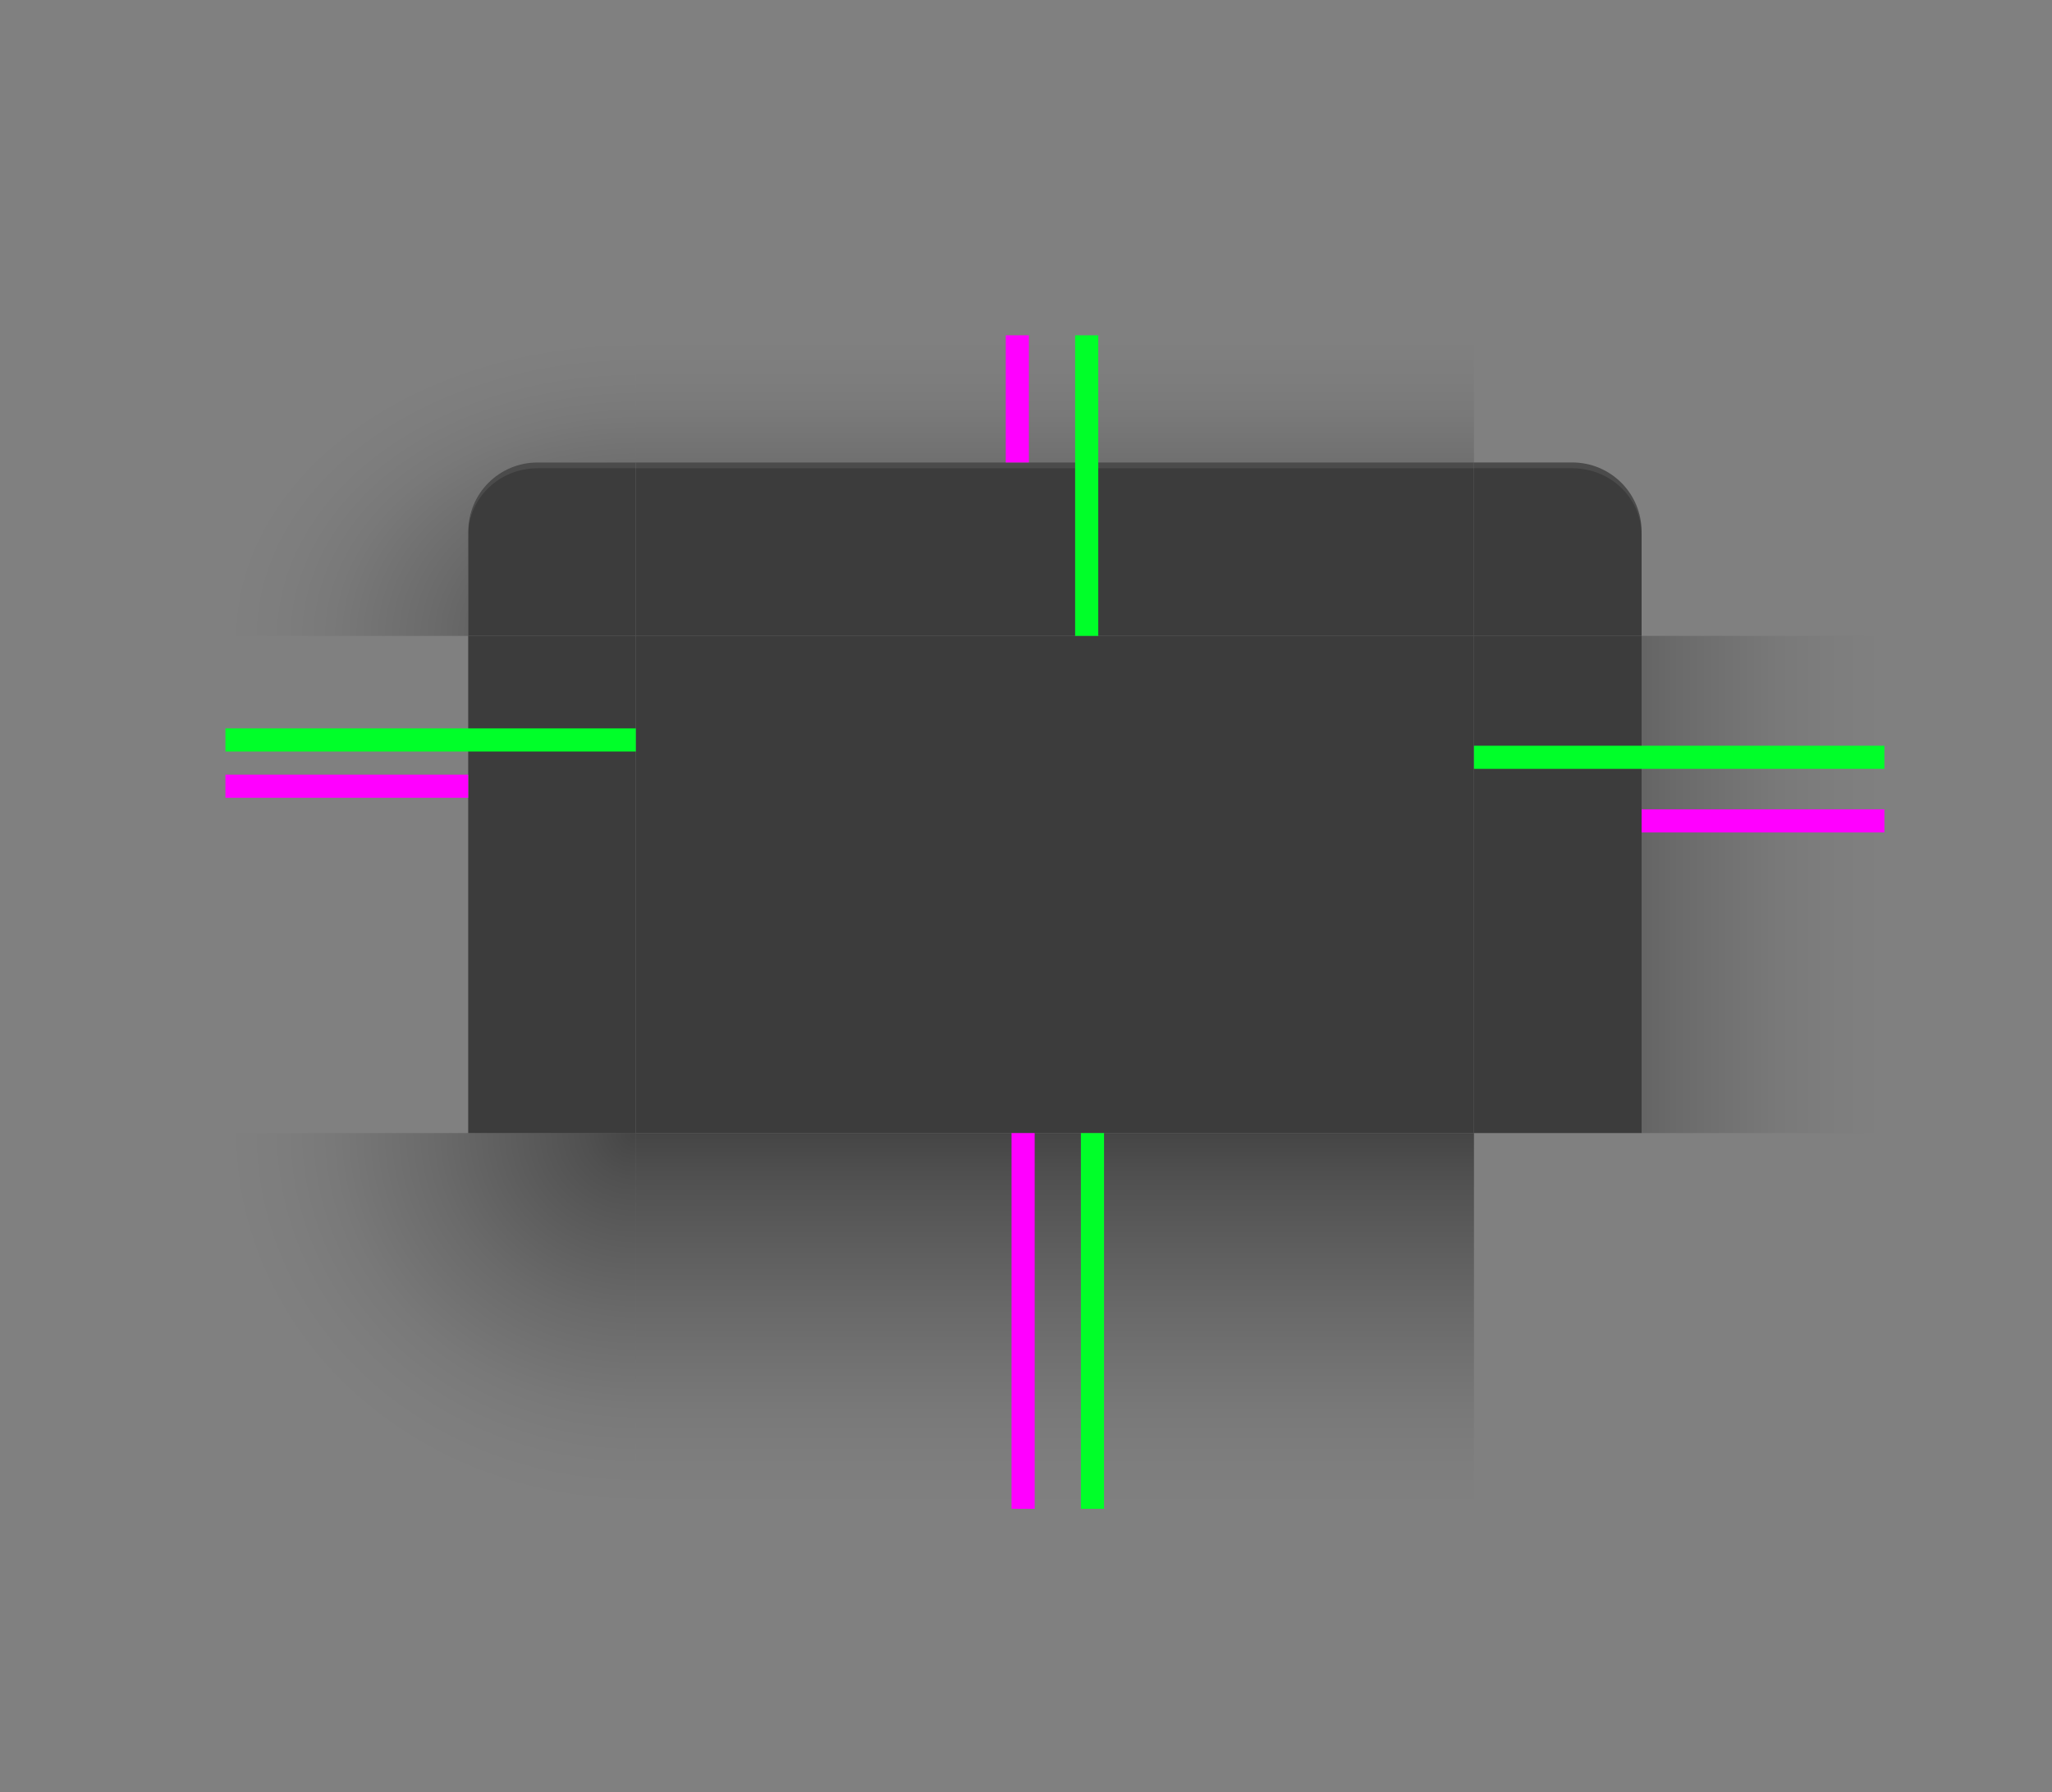 <?xml version="1.0" encoding="UTF-8" standalone="no"?>
<svg
   width="355"
   height="310"
   id="svg3642"
   sodipodi:version="0.32"
   inkscape:version="1.2 (dc2aedaf03, 2022-05-15)"
   sodipodi:docname="decoration.svg"
   inkscape:output_extension="org.inkscape.output.svg.inkscape"
   version="1.0"
   inkscape:export-xdpi="90"
   inkscape:export-ydpi="90"
   xmlns:inkscape="http://www.inkscape.org/namespaces/inkscape"
   xmlns:sodipodi="http://sodipodi.sourceforge.net/DTD/sodipodi-0.dtd"
   xmlns:xlink="http://www.w3.org/1999/xlink"
   xmlns="http://www.w3.org/2000/svg"
   xmlns:svg="http://www.w3.org/2000/svg">
  <rect width="100%" height="100%" fill="#808080" stroke="none"/>
  <sodipodi:namedview
     id="base"
     pagecolor="#cccccc"
     bordercolor="#666666"
     borderopacity="1.0"
     inkscape:pageopacity="1"
     inkscape:pageshadow="2"
     inkscape:zoom="16"
     inkscape:cx="473.78125"
     inkscape:cy="86.84375"
     inkscape:current-layer="layer1"
     showgrid="true"
     inkscape:grid-bbox="true"
     inkscape:document-units="px"
     inkscape:window-width="1920"
     inkscape:window-height="1000"
     inkscape:window-x="0"
     inkscape:window-y="0"
     width="48px"
     height="48px"
     showguides="true"
     inkscape:guide-bbox="true"
     objecttolerance="9"
     gridtolerance="13"
     inkscape:window-maximized="1"
     inkscape:snap-global="true"
     inkscape:snap-bbox="true"
     inkscape:bbox-nodes="true"
     inkscape:bbox-paths="true"
     inkscape:snap-bbox-edge-midpoints="true"
     inkscape:snap-midpoints="true"
     inkscape:snap-smooth-nodes="true"
     inkscape:snap-intersection-paths="true"
     inkscape:object-paths="true"
     inkscape:snap-nodes="true"
     inkscape:document-rotation="0"
     inkscape:pagecheckerboard="0"
     inkscape:showpageshadow="2"
     inkscape:deskcolor="#cccccc">
    <inkscape:grid
       type="xygrid"
       id="grid2555"
       enabled="true"
       visible="true"
       empspacing="5"
       snapvisiblegridlinesonly="true"
       color="#e51aa1"
       opacity="0.149"
       empcolor="#0065ff"
       empopacity="0.251" />
  </sodipodi:namedview>
  <defs
     id="defs3">
    <style
       id="current-color-scheme"
       type="text/css">.ColorScheme-Text {
        color:#ffffff;
        stop-color:#ffffff;
      }
      .ColorScheme-HeaderBackground {
        color:#3c3c3c;
        stop-color:#3c3c3c;
      }
      .ColorScheme-Highlight {
        color:#e0e0e0;
        stop-color:#e0e0e0;
      }</style>
  </defs>
  <defs
     id="defs3644">
    <linearGradient
       id="shadow_active">
      <stop
         id="stop7028"
         offset="0"
         style="stop-color:#000000;stop-opacity:0.922;" />
      <stop
         id="stop7026"
         offset="0.125"
         style="stop-color:#000000;stop-opacity:0.741;" />
      <stop
         id="stop6834"
         offset="0.25"
         style="stop-color:#000000;stop-opacity:0.602;" />
      <stop
         id="stop6832"
         offset="0.5"
         style="stop-color:#000000;stop-opacity:0.331;" />
      <stop
         style="stop-color:#000000;stop-opacity:0.108;"
         offset="0.75"
         id="stop6836" />
      <stop
         id="stop6894"
         offset="0.875"
         style="stop-color:#000000;stop-opacity:0.039;" />
      <stop
         id="stop6721"
         offset="1"
         style="stop-color:#000000;stop-opacity:0;" />
    </linearGradient>
    <linearGradient
       inkscape:collect="always"
       xlink:href="#shadow_active"
       id="linearGradient5688"
       gradientUnits="userSpaceOnUse"
       gradientTransform="matrix(1,0,0,1.012,0,137.235)"
       x1="398"
       y1="150"
       x2="398"
       y2="213.256" />
    <linearGradient
       inkscape:collect="always"
       xlink:href="#shadow_active"
       id="linearGradient6612"
       gradientUnits="userSpaceOnUse"
       gradientTransform="matrix(1,0,0,1.029,-215,50)"
       x1="396"
       y1="64.167"
       x2="396"
       y2="14.583" />
    <linearGradient
       inkscape:collect="always"
       xlink:href="#shadow_inactive"
       id="linearGradient5688-2"
       gradientUnits="userSpaceOnUse"
       gradientTransform="matrix(1,0,0,1.012,0,137.157)"
       x1="395"
       y1="150"
       x2="395"
       y2="168.779" />
    <linearGradient
       id="shadow_inactive">
      <stop
         style="stop-color:#000000;stop-opacity:1;"
         offset="0"
         id="stop6719-25" />
      <stop
         id="stop6834-1"
         offset="0.25"
         style="stop-color:#000000;stop-opacity:0.639;" />
      <stop
         id="stop6832-0"
         offset="0.5"
         style="stop-color:#000000;stop-opacity:0.337;" />
      <stop
         style="stop-color:#000000;stop-opacity:0.108;"
         offset="0.75"
         id="stop6836-0" />
      <stop
         id="stop6894-7"
         offset="0.875"
         style="stop-color:#000000;stop-opacity:0.039;" />
      <stop
         id="stop6721-4"
         offset="1"
         style="stop-color:#000000;stop-opacity:0;" />
    </linearGradient>
    <linearGradient
       inkscape:collect="always"
       xlink:href="#shadow_inactive"
       id="linearGradient6612-5"
       gradientUnits="userSpaceOnUse"
       gradientTransform="translate(200,5)"
       x1="396"
       y1="66"
       x2="396"
       y2="30" />
    <linearGradient
       inkscape:collect="always"
       xlink:href="#shadow_active"
       id="linearGradient1126"
       gradientUnits="userSpaceOnUse"
       gradientTransform="matrix(1.013,0,0,1,-3.265,140)"
       x1="348.493"
       y1="99"
       x2="279.414"
       y2="99" />
    <radialGradient
       inkscape:collect="always"
       xlink:href="#shadow_active"
       id="radialGradient1306"
       gradientUnits="userSpaceOnUse"
       gradientTransform="matrix(9.4919759e-7,-2.914,4,1.1504403e-6,-211.667,980.016)"
       cx="296.477"
       cy="80.417"
       fx="296.477"
       fy="80.417"
       r="17.5" />
    <linearGradient
       inkscape:collect="always"
       xlink:href="#shadow_inactive"
       id="linearGradient1389"
       gradientUnits="userSpaceOnUse"
       gradientTransform="matrix(1.013,0,0,1,-3.265,140)"
       x1="348.493"
       y1="99.015"
       x2="304.086"
       y2="99.015" />
    <radialGradient
       inkscape:collect="always"
       xlink:href="#shadow_active"
       id="radialGradient965"
       gradientUnits="userSpaceOnUse"
       gradientTransform="matrix(-4,2.6056779e-6,1.2558695e-6,-3.657,688.083,943.616)"
       cx="48.271"
       cy="178.723"
       fx="48.271"
       fy="178.723"
       r="17.5" />
    <radialGradient
       inkscape:collect="always"
       xlink:href="#shadow_inactive"
       id="radialGradient969"
       gradientUnits="userSpaceOnUse"
       gradientTransform="matrix(-3.7607938e-7,-2.057,2.571,-5.1233137e-7,263.214,725.834)"
       cx="296.451"
       cy="80.417"
       fx="296.451"
       fy="80.417"
       r="17.5" />
    <radialGradient
       inkscape:collect="always"
       xlink:href="#shadow_inactive"
       id="radialGradient5807"
       gradientUnits="userSpaceOnUse"
       gradientTransform="matrix(-2.571,-9.995112e-7,1.4225711e-6,-1.086,619.125,484.042)"
       cx="48.271"
       cy="178.723"
       fx="48.271"
       fy="178.723"
       r="17.5" />
  </defs>
  <g
     id="layer1"
     inkscape:groupmode="layer"
     transform="translate(0,-90)">
    <g
       id="decoration-inactive-center">
      <path
         class="ColorScheme-HeaderBackground"
         fill="currentColor"
         d="m 470,200 v 86 h 145 v -86 z"
         id="path40329" />
    </g>
    <g
       transform="translate(-25,-4)"
       id="decoration-inactive-bottomleft">
      <path
         id="path5801"
         style="opacity:0.5;fill:url(#radialGradient5807);fill-opacity:1;stroke:none"
         d="M 424,290 V 355 h 71 v -65 z" />
    </g>
    <use
       x="0"
       y="0"
       xlink:href="#decoration-left"
       id="decoration-right"
       transform="matrix(-1,0,0,1,365,0)"
       width="100%"
       height="100%" />
    <g
       id="decoration-inactive-topleft"
       transform="translate(140,-31.063)">
      <path
         id="rect6520-3-2-6"
         style="opacity:0.5;fill:url(#radialGradient969);fill-opacity:1;stroke:none"
         d="m 399,64 v 52 h 42 V 98 c 0,-6.648 5.352,-12 12,-12 h 17 V 64 Z"
         transform="translate(-140,115.063)"
         sodipodi:nodetypes="cccssccc" />
      <path
         id="rect5073-4-9-6"
         class="ColorScheme-HeaderBackground"
         fill="currentColor"
         d="m 313,201.063 c -6.648,0 -12,5.352 -12,12 v 17.936 0.064 h 29 v -30 z" />
      <path
         id="path955"
         style="opacity:0.08;fill:#ffffff;fill-opacity:1;stroke:none;stroke-width:1"
         d="m 313,201.063 c -6.648,0 -12,5.352 -12,12 v 1 c 0,-6.648 5.352,-12 12,-12 h 17 v -1 z" />
    </g>
    <g
       id="decoration-bottom"
       transform="translate(-215,-3)">
      <path
         style="opacity:0.5;fill:url(#linearGradient5688);fill-opacity:1;stroke:none;stroke-width:1.006"
         d="m 325,289 v 65 h 145 v -65 z"
         id="path6217-8"
         inkscape:connector-curvature="0"
         sodipodi:nodetypes="ccccc" />
    </g>
    <path
       class="ColorScheme-HeaderBackground"
       fill="currentColor"
       d="m 110,200 v 86 h 145 v -86 z"
       id="decoration-center" />
    <g
       id="decoration-top"
       transform="translate(-215,-6)">
      <path
         id="path6055-5"
         style="opacity:0.5;fill:url(#linearGradient6612);fill-opacity:1;stroke:none;stroke-width:1.014"
         d="M 110,64 V 86 H 255 V 64 Z"
         transform="translate(215,90)"
         sodipodi:nodetypes="ccccc" />
      <path
         class="ColorScheme-HeaderBackground"
         fill="currentColor"
         d="m 325,176 v 30 h 145 v -30 z"
         id="path6092-3" />
      <path
         sodipodi:nodetypes="ccccc"
         inkscape:connector-curvature="0"
         id="path966"
         d="m 325,176 v 1 h 145 v -1 z"
         style="opacity:0.08;fill:#ffffff;fill-opacity:1;stroke:none;stroke-width:0.183" />
    </g>
    <g
       id="decoration-left"
       transform="translate(-239.875,3)">
      <path
         style="opacity:0.5;fill:url(#linearGradient1126);fill-opacity:1;stroke:none;stroke-width:1.007"
         d="m 278.875,197 v 86 h 42 v -86 z"
         id="path6345-1" />
      <path
         class="ColorScheme-HeaderBackground"
         fill="currentColor"
         d="m 576,121 v 86 h 29 v -86 z"
         id="path6339-9"
         transform="translate(-255.125,76)" />
    </g>
    <g
       id="decoration-inactive-bottom"
       transform="translate(145,-2.922)">
      <path
         style="opacity:0.5;fill:url(#linearGradient5688-2);fill-opacity:1;stroke:none;stroke-width:1.006"
         d="m 325,288.922 v 65 h 145 v -65 z"
         id="path6217-8-2"
         inkscape:connector-curvature="0"
         sodipodi:nodetypes="ccccc" />
    </g>
    <g
       id="decoration-inactive-top"
       transform="translate(145,-6)">
      <path
         style="opacity:0.5;fill:url(#linearGradient6612-5);fill-opacity:1;stroke:none"
         d="M 525,19 V 41 H 670 V 19 Z"
         transform="translate(-200,135)"
         id="path6055-5-5"
         inkscape:connector-curvature="0"
         sodipodi:nodetypes="ccccc" />
      <path
         class="ColorScheme-HeaderBackground"
         fill="currentColor"
         d="m 325,176 v 30 h 145 v -30 z"
         id="path6092-3-3" />
      <path
         style="opacity:0.08;fill:#ffffff;fill-opacity:1;stroke:none;stroke-width:0.183"
         d="m 325,176 v 1 h 145 v -1 z"
         id="path996"
         inkscape:connector-curvature="0"
         sodipodi:nodetypes="ccccc" />
    </g>
    <g
       id="decoration-inactive-left"
       transform="translate(120.125,2.985)">
      <path
         style="opacity:0.5;fill:url(#linearGradient1389);fill-opacity:1;stroke:none;stroke-width:1.007"
         d="m 278.875,197.015 v 86 l 42,-0.015 v -85.985 z"
         id="path6345-1-1"
         inkscape:connector-curvature="0"
         sodipodi:nodetypes="ccccc" />
      <path
         class="ColorScheme-HeaderBackground"
         fill="currentColor"
         d="m 320.875,197.015 v 86 h 29 v -86 z"
         id="path6339-9-9" />
    </g>
    <g
       transform="translate(-385,-4)"
       id="decoration-bottomleft">
      <path
         id="rect5099-9-5"
         style="opacity:0.5;fill:url(#radialGradient965);fill-opacity:1;stroke:none"
         d="M 424,290 V 355 h 71 v -65 z" />
    </g>
    <rect
       style="opacity:1;fill:#ff00ff;fill-opacity:1;stroke:none;stroke-width:0.35"
       id="shadow-hint-top-margin"
       width="4"
       height="22"
       x="174"
       y="148" />
    <rect
       style="opacity:1;fill:#ff00ff;fill-opacity:1;stroke:none;stroke-width:1.029"
       id="shadow-hint-bottom-margin"
       width="4"
       height="65"
       x="175"
       y="286" />
    <rect
       style="opacity:1;fill:#ff00ff;fill-opacity:1;stroke:none;stroke-width:0.707"
       id="shadow-hint-right-margin"
       width="42"
       height="4"
       x="284"
       y="230" />
    <rect
       style="opacity:1;fill:#ff00ff;fill-opacity:1;stroke:none;stroke-width:0.526"
       id="shadow-hint-left-margin"
       width="42"
       height="4"
       x="39"
       y="224" />
    <rect
       id="hint-top-margin"
       width="4"
       height="52"
       x="186"
       y="148"
       style="fill:#00ff29;fill-opacity:1;stroke:none;stroke-width:0.963" />
    <rect
       id="hint-bottom-margin"
       width="4"
       height="65"
       x="187"
       y="286"
       style="fill:#00ff29;fill-opacity:1;stroke:none;stroke-width:0.912" />
    <rect
       id="hint-right-margin"
       width="4"
       height="71"
       x="219"
       y="-326"
       transform="rotate(90)"
       style="fill:#00ff29;fill-opacity:1;stroke:none;stroke-width:1.085" />
    <rect
       id="hint-left-margin"
       width="4"
       height="71"
       x="216"
       y="-110"
       transform="rotate(90)"
       style="fill:#00ff29;fill-opacity:1;stroke:none;stroke-width:0.892" />
    <g
       transform="matrix(-1,0,0,1,535,-31.062)"
       id="decoration-topleft">
      <path
         id="path1019"
         style="opacity:0.5;fill:url(#radialGradient1306);fill-opacity:1;stroke:none"
         d="m 39,64 v 52 H 81 V 98 c 0,-6.648 5.352,-12 12,-12 h 17 V 64 Z"
         transform="matrix(-1,0,0,1,535,115.062)" />
      <path
         id="path1023"
         class="ColorScheme-HeaderBackground"
         fill="currentColor"
         d="m 442,201.062 c 6.648,0 12,5.352 12,12 v 18 h -29 v -30 z" />
      <path
         d="m 442,201.062 c 6.648,0 12,5.352 12,12 v 0.6 c 0,-6.426 -5.352,-11.6 -12,-11.6 h -17 v -1 z"
         style="opacity:0.08;fill:#ffffff;fill-opacity:1;stroke:none;stroke-width:1"
         id="path961" />
    </g>
    <use
       x="0"
       y="0"
       xlink:href="#decoration-topleft"
       id="decoration-topright"
       transform="matrix(-1,0,0,1,365,0)"
       width="100%"
       height="100%" />
    <use
       x="0"
       y="0"
       xlink:href="#decoration-inactive-topleft"
       id="decoration-inactive-topright"
       transform="matrix(-1,0,0,1,1085,0)"
       width="100%"
       height="100%" />
    <use
       x="0"
       y="0"
       xlink:href="#decoration-bottomleft"
       id="decoration-bottomright"
       transform="matrix(-1,0,0,1,365,0)"
       width="100%"
       height="100%" />
    <use
       x="0"
       y="0"
       xlink:href="#decoration-inactive-bottomleft"
       id="decoration-inactive-bottomright"
       transform="matrix(-1,0,0,1,1085,0)"
       width="100%"
       height="100%" />
    <use
       x="0"
       y="0"
       xlink:href="#decoration-inactive-left"
       id="decoration-inactive-right"
       transform="matrix(-1,0,0,1,1085,0)"
       width="100%"
       height="100%" />
    <g
       id="mask-right"
       transform="matrix(-1,0,0,1,1314.875,3)">
      <path
         d="m 278.875,197 v 86 h 42 v -86 z"
         id="path2127"
         style="fill:none" />
      <path
         d="m 576,121 v 86 h 29 v -86 z"
         id="path2131"
         transform="translate(-255.125,76)" />
    </g>
    <g
       id="mask-bottom"
       transform="translate(495,-3)">
      <path
         d="m 325,289 v 65 h 145 v -65 z"
         id="path1407"
         style="fill:none" />
    </g>
    <path
       d="m 820,200 v 86 h 145 v -86 z"
       id="mask-center" />
    <g
       id="mask-top"
       transform="translate(495,-6)">
      <path
         id="path1415"
         d="M 110,64 V 86 H 255 V 64 Z"
         transform="translate(215,90)"
         style="fill:none" />
      <path
         d="m 325,176 v 30 h 145 v -30 z"
         id="path1419" />
    </g>
    <g
       id="mask-left"
       transform="translate(470.125,3)">
      <path
         d="m 278.875,197 v 86 h 42 v -86 z"
         id="path1425"
         style="fill:none" />
      <path
         d="m 576,121 v 86 h 29 v -86 z"
         id="path1429"
         transform="translate(-255.125,76)" />
    </g>
    <g
       transform="translate(325,-4)"
       id="mask-bottomleft">
      <path
         id="path1433"
         d="M 424,290 V 355 h 71 v -65 z"
         style="fill:none" />
    </g>
    <g
       transform="matrix(-1,0,0,1,1245,-31.062)"
       id="mask-topleft">
      <path
         id="path1439"
         d="m 39,64 v 52 H 81 V 98 c 0,-6.648 5.352,-12 12,-12 h 17 V 64 Z"
         transform="matrix(-1,0,0,1,535,115.062)"
         style="fill:none" />
      <path
         id="path1441"
         d="m 442,201.062 c 6.648,0 12,5.352 12,12 v 18 h -29 v -30 z" />
    </g>
    <g
       transform="translate(540,-31.062)"
       id="mask-topright">
      <path
         id="path2121"
         d="m 39,64 v 52 H 81 V 98 c 0,-6.648 5.352,-12 12,-12 h 17 V 64 Z"
         transform="matrix(-1,0,0,1,535,115.062)"
         style="fill:none" />
      <path
         id="path2123"
         d="m 442,201.062 c 6.648,0 12,5.352 12,12 v 18 h -29 v -30 z" />
    </g>
    <g
       transform="matrix(-1,0,0,1,1460,-4)"
       id="mask-bottomright">
      <path
         id="path2015"
         d="M 424,290 V 355 h 71 v -65 z"
         style="fill:none" />
    </g>
  </g>
</svg>
